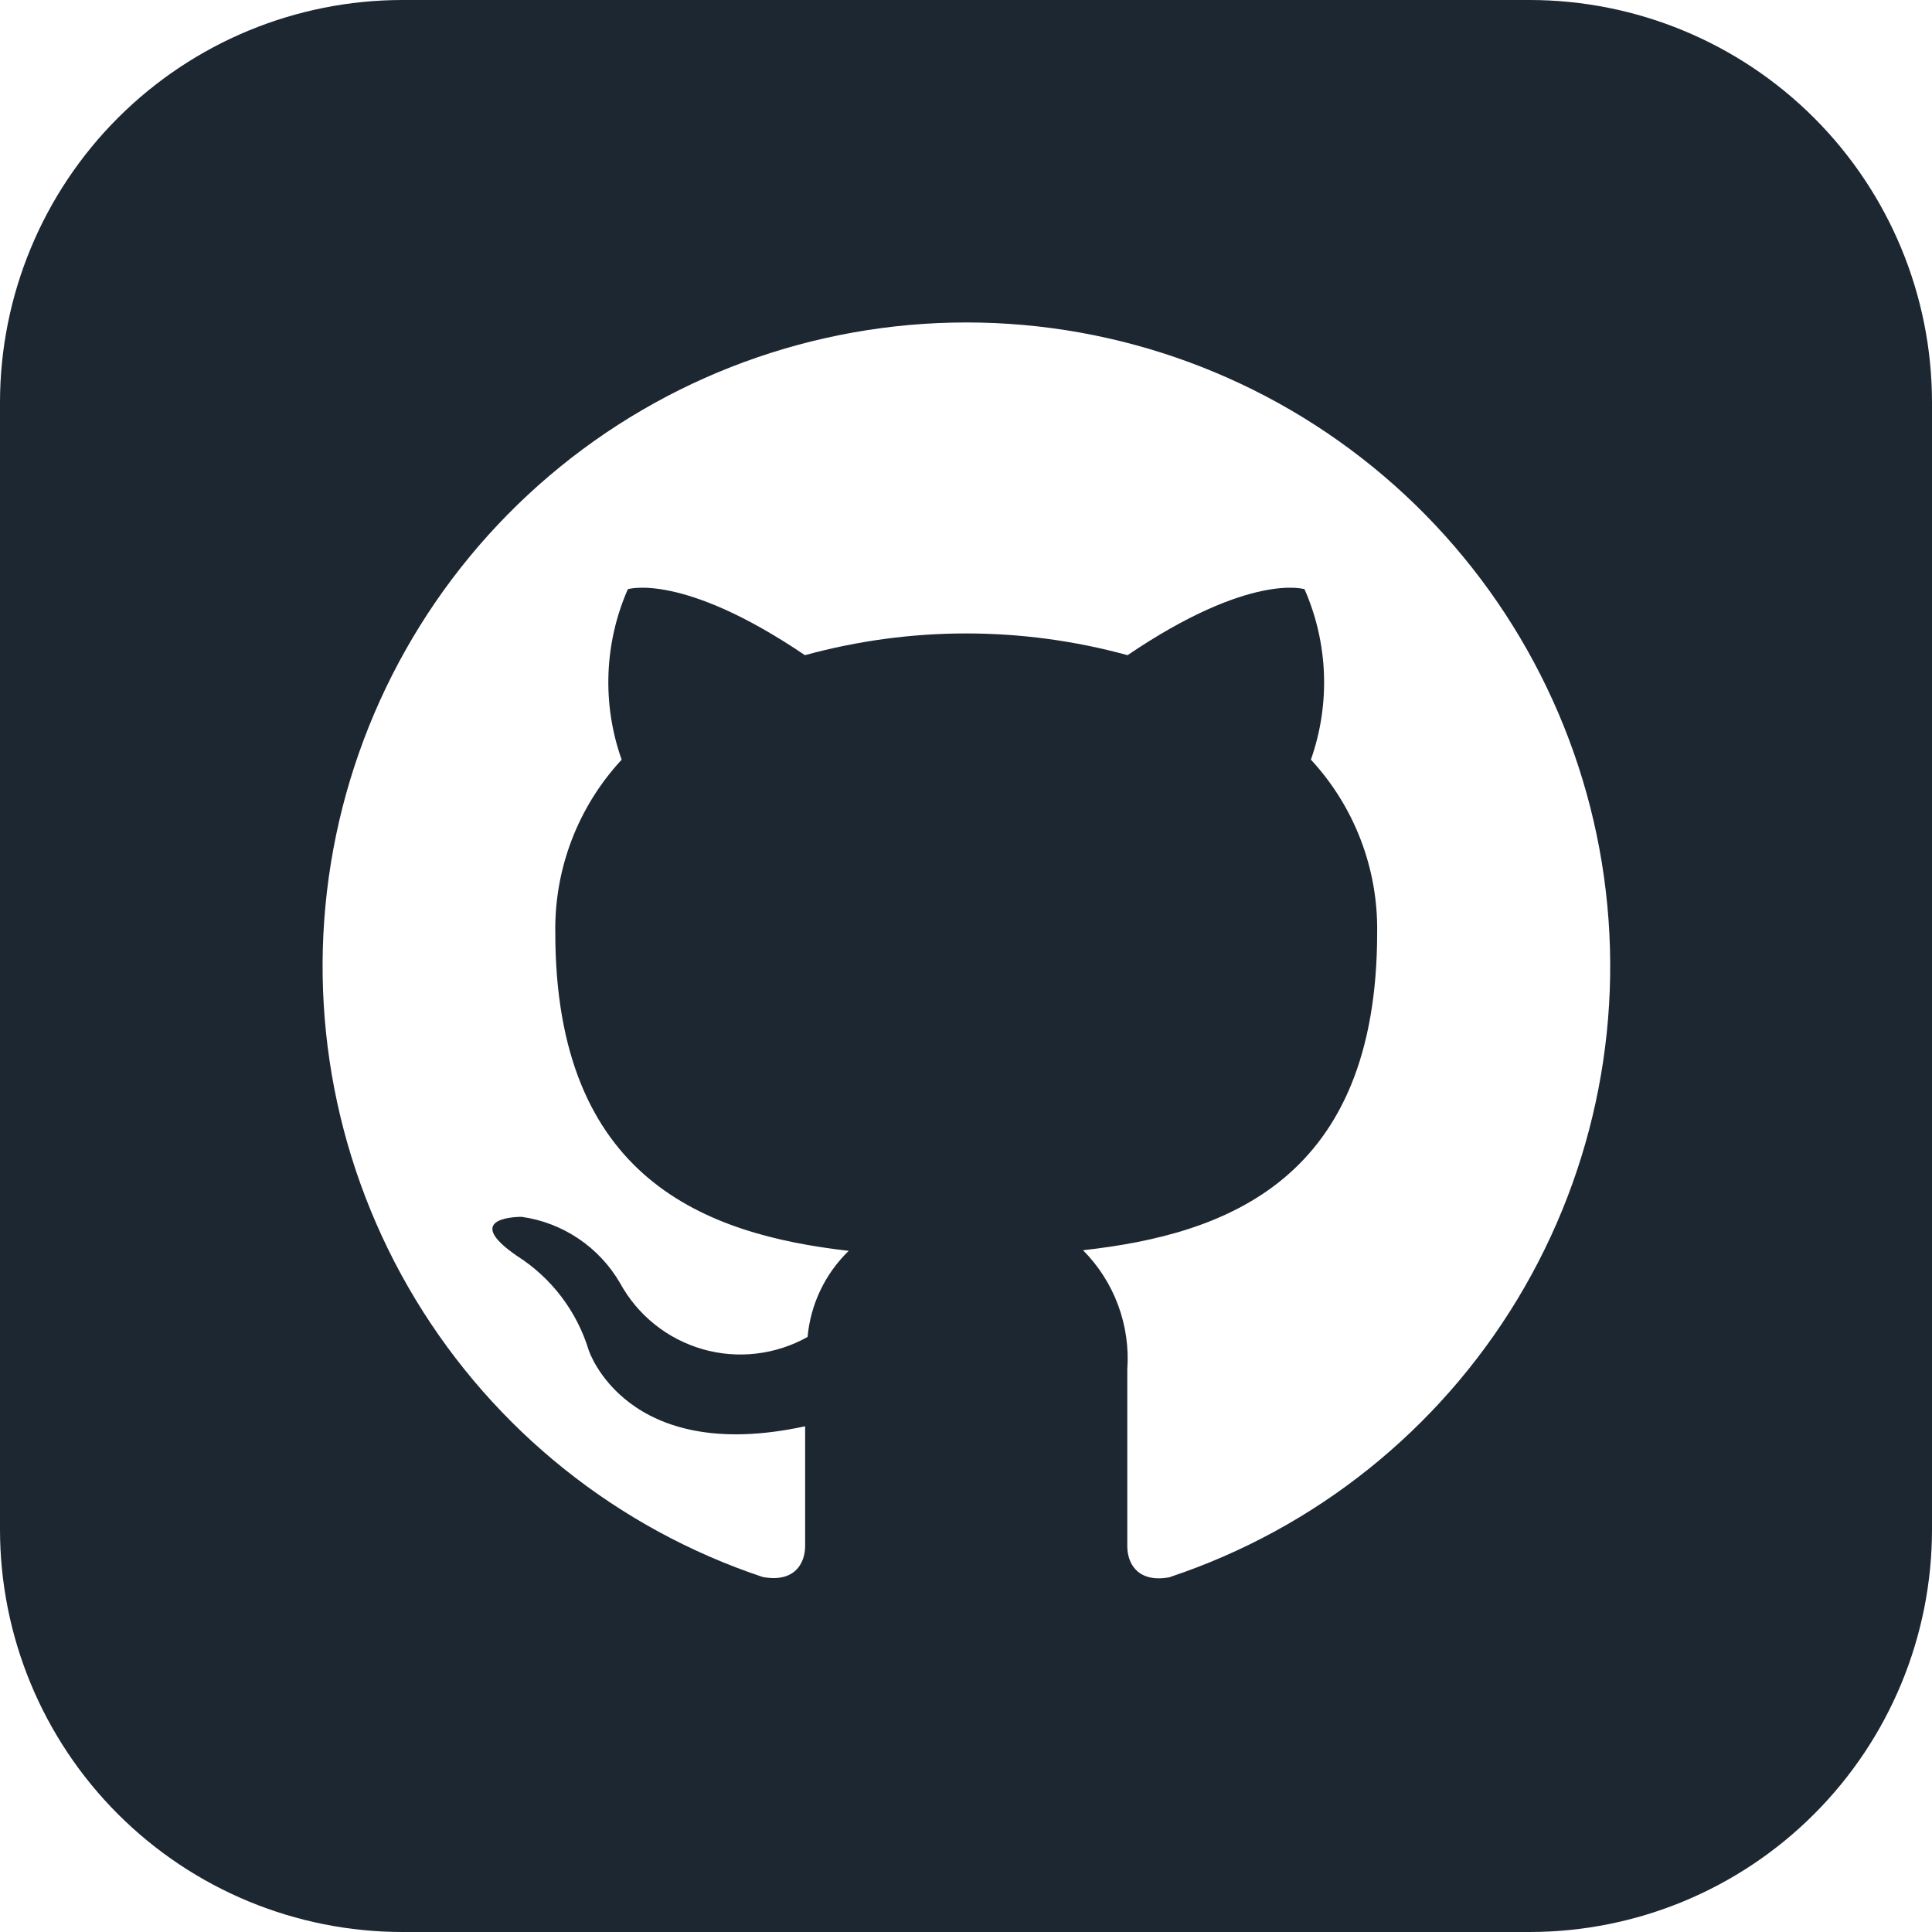<svg width="60" height="60" viewBox="0 0 60 60" fill="none" xmlns="http://www.w3.org/2000/svg">
<path d="M47.504 0H12.502C9.186 0 6.007 1.317 3.662 3.662C1.318 6.006 0.001 9.185 0 12.5L0 47.503C0.002 50.818 1.319 53.996 3.664 56.34C6.008 58.683 9.187 60 12.502 60H47.504C50.818 59.999 53.996 58.682 56.339 56.338C58.682 53.995 59.999 50.817 60 47.503V12.5C60 9.186 58.684 6.007 56.34 3.663C53.997 1.319 50.819 0.001 47.504 0V0ZM36.344 48.979C35.332 49.175 35.009 48.552 35.009 48.019V42.53C35.058 41.851 34.96 41.168 34.723 40.53C34.486 39.891 34.114 39.31 33.634 38.827C38.089 38.332 42.769 36.64 42.769 28.958C42.798 26.971 42.061 25.049 40.711 23.591C41.32 21.865 41.249 19.973 40.513 18.298C40.513 18.298 38.833 17.76 35.017 20.347C31.738 19.447 28.277 19.447 24.998 20.347C21.178 17.76 19.498 18.298 19.498 18.298C18.763 19.974 18.694 21.868 19.306 23.593C17.954 25.051 17.216 26.973 17.245 28.961C17.245 36.622 21.913 38.339 26.358 38.846C25.625 39.556 25.172 40.505 25.08 41.52C24.589 41.795 24.049 41.971 23.489 42.036C22.93 42.102 22.364 42.056 21.823 41.901C21.282 41.746 20.776 41.485 20.337 41.134C19.897 40.783 19.531 40.348 19.26 39.854C18.94 39.3 18.499 38.827 17.968 38.469C17.438 38.111 16.833 37.879 16.2 37.79C16.2 37.79 14.25 37.765 16.062 39.008C17.128 39.687 17.916 40.725 18.284 41.934C18.284 41.934 19.442 45.504 25.004 44.294V48.014C25.004 48.542 24.682 49.162 23.684 48.974C19.181 47.472 15.36 44.416 12.903 40.354C10.447 36.292 9.516 31.488 10.277 26.802C11.038 22.116 13.441 17.854 17.057 14.778C20.673 11.703 25.265 10.014 30.013 10.014C34.76 10.014 39.352 11.703 42.968 14.778C46.584 17.854 48.987 22.116 49.748 26.802C50.509 31.488 49.578 36.292 47.122 40.354C44.666 44.416 40.844 47.472 36.341 48.974L36.344 48.979Z" fill="#1D2731"/>
</svg>
